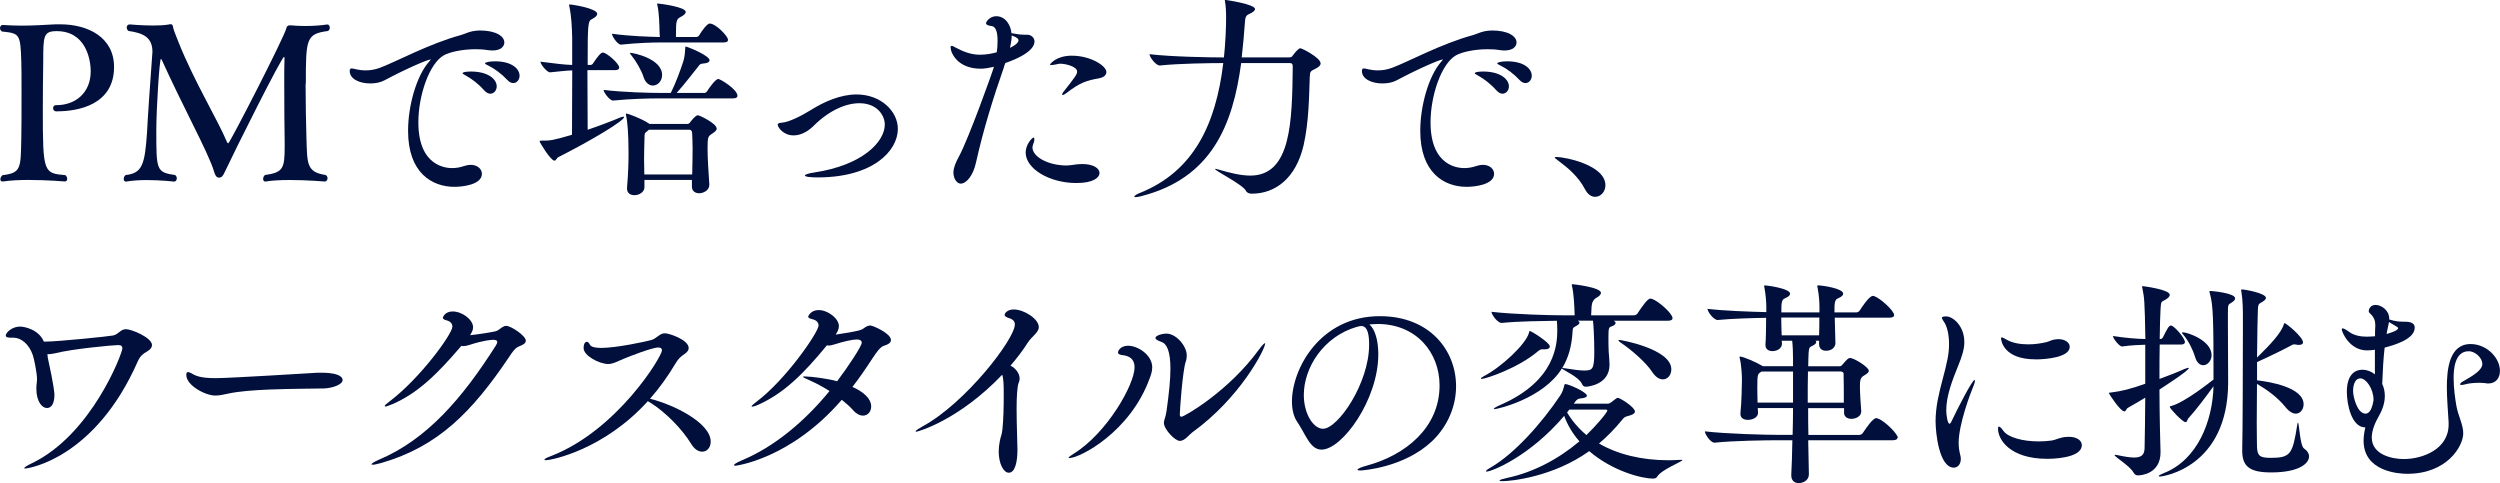 <?xml version="1.0" encoding="UTF-8"?>
<svg id="_レイヤー_2" data-name="レイヤー 2" xmlns="http://www.w3.org/2000/svg" viewBox="0 0 413.46 79.9">
  <g id="_デザイン" data-name="デザイン">
    <g>
      <path d="m9.43,18.43c-.47,0-.65-.25-.65-.54,0-.25.18-.5.43-.5h.14c3.17,0,5.65-2.09,5.65-5.58,0-2.16-.9-6.66-5.62-6.66-2.2,0-2.23.79-2.23,5-.04,2.45-.07,5.47-.07,8.17,0,10.26.14,10.33,3.74,10.65.22.18.29.43.29.61,0,.25-.14.43-.36.43-.04,0-2.99-.25-6.01-.25-1.51,0-3.02.07-4.21.25h-.11c-.25,0-.36-.14-.36-.36,0-.25.14-.5.36-.68,3.13-.36,2.99-1.22,3.1-6.01.04-1.4.04-4.75.04-7.74,0-2.2,0-4.18-.04-5.08-.14-4.61-.32-4.61-3.2-4.93-.22-.14-.32-.36-.32-.58,0-.25.18-.5.43-.5,1.15.07,2.16.11,3.13.11,1.87,0,3.53-.11,5.69-.22h.68c4.64,0,8.93,2.16,8.93,7.05,0,6.23-5.87,7.34-9.43,7.34Z" fill="#000f3c"/>
      <path d="m50.54,13.82c0,3.1.07,6.52.14,9,.14,4.18-.04,5.65,3.17,6.12.22.14.32.32.32.54,0,.29-.22.54-.43.54,0,0-2.92-.25-5.83-.25-1.48,0-2.92.07-4,.25h-.07c-.22,0-.32-.22-.32-.43,0-.25.11-.5.32-.65,2.95-.4,3.24-1.08,3.24-4.61v-.86c-.04-1.8-.07-6.19-.07-9.75,0-1.62,0-3.06.04-4.07v-.07c0-.14-.04-.18-.07-.18-.4,0-8.21,15.62-9.79,19.01-.32.72-.54.97-1.01.97-.4-.04-.61-.4-.79-1.04-.4-1.4-1.8-4.36-3.49-7.74-1.58-3.17-3.67-7.45-5.04-10.47-.11-.29-.22-.4-.25-.4-.22,0-.76,8.03-.76,11.88,0,6.52,0,6.88,3.1,7.34.18.11.29.32.29.54,0,.29-.18.54-.43.54h-.04s-2.16-.25-4.5-.25c-1.15,0-2.38.07-3.38.25h-.07c-.25,0-.36-.18-.36-.43s.11-.5.32-.65c2.77-.29,3.17-1.8,3.53-6.98.07-1.69.61-9.61.86-12.85,0-.18.04-.36.04-.54,0-2.27-1.33-3.1-3.96-3.46-.18-.11-.29-.36-.29-.58,0-.25.14-.5.5-.5,0,0,1.94.18,3.89.18.97,0,1.91-.04,2.63-.18.11-.04.18-.04.22-.04.32,0,.4.22.47.72.11.43.72,1.91.9,2.38,2.59,6.44,6.44,12.74,7.96,16.38.07.14.14.22.22.22.25,0,9.29-17.6,9.61-19.04.04-.29.25-.47.58-.47h.11c.79.07,1.62.11,2.41.11,1.22,0,2.48-.07,3.64-.25h.04c.25,0,.4.25.4.54,0,.22-.11.47-.32.54-3.6.47-3.64,1.33-3.64,8.71Z" fill="#000f3c"/>
      <path d="m79.34,5.04c2.66,0,4.07.94,4.07,1.98,0,.68-.61,1.33-1.98,1.33-.25,0-.54-.04-.83-.07-.65-.11-1.3-.14-1.98-.14-2.16,0-4.28.47-5.22,1.01-2.38,1.33-4.21,6.59-4.21,11.09,0,7.34,4.68,7.56,5.58,7.56.65,0,1.33-.11,2.05-.36.36-.11.68-.18,1.01-.18,1.12,0,1.87.68,1.87,1.48,0,1.84-3.28,2.16-4.54,2.16-3.74,0-7.67-2.34-7.67-9.25,0-4.21,1.4-9.03,3.38-11.34.18-.25.36-.4.36-.43s0-.04-.04-.04c-.43,0-3.85,1.44-7.63,3.46-.68.36-1.51.5-2.34.5-1.73,0-3.38-.72-3.38-2.05,0-.36.14-.43.32-.43s.47.07.72.14c.5.11,1.04.18,1.62.18.72,0,1.48-.11,2.34-.43,2.48-.9,8.06-3.96,13.35-5.4.9-.25,1.44-.68,2.95-.76h.18Zm.76,9.93c-.94-1.08-2.09-1.94-3.02-2.45-.32-.18-.58-.32-.58-.4,0-.29,1.33-.29,1.4-.29,2.81,0,4.25,1.26,4.25,2.45,0,.68-.47,1.22-1.08,1.22-.29,0-.65-.18-.97-.54Zm3.82-1.73c-.97-1.04-2.16-1.91-3.13-2.38-.32-.14-.58-.29-.58-.4s.61-.32,1.62-.32c2.92,0,4.1,1.3,4.1,2.38,0,.68-.47,1.22-1.04,1.22-.29,0-.65-.14-.97-.5Z" fill="#000f3c"/>
      <path d="m92.34,25.99c-.29.14-.36.58-.65.58-.61,0-2.45-3.02-2.45-3.2,0-.11.11-.11.32-.11,1.44,0,1.73,0,5.04-.97,0-2.77.04-7.06.04-10.65-1.19.04-2.09.18-3.64.32h-.04c-.5,0-1.58-1.33-1.58-1.76,2.48.32,3.92.5,5.25.54v-4.5c-.04-1.58-.11-3.53-.47-5.18-.04-.11-.04-.22-.04-.25,0-.07.04-.07.11-.07.43,0,4.54.65,4.54,1.55,0,.32-.36.61-.86.86-.68.32-.72.79-.72,7.59h.5c.18,0,.32-.14.43-.32.65-.97,1.22-1.73,1.58-1.73.61,0,2.7,1.8,2.7,2.48,0,.22-.14.43-.68.43h-4.57c0,3.6.04,7.56.04,9.86,1.91-.65,3.89-1.4,5.26-1.98.29-.14.5-.18.65-.18.07,0,.11,0,.11.07,0,.61-5.4,3.85-10.87,6.62Zm29.62-10.15c0,.22-.14.43-.72.43h-12.02c-1.76,0-5,.07-7.81.36h-.04c-.54,0-1.55-1.37-1.55-1.76,3.28.4,7.67.5,9.5.5h1.62c.83-1.66,1.62-3.82,2.09-5.29.22-.76.25-1.44.29-1.98.04-.29,0-.4.07-.4.29,0,3.96,1.48,3.96,2.27,0,.25-.32.5-1.08.54-.54.04-.54.18-.83.54-.79.97-2.12,2.74-3.53,4.32h4.61c.11,0,.32-.11.43-.29.29-.47,1.37-2.02,1.84-2.02.36,0,3.17,1.73,3.17,2.77Zm-1.55-9.29c0,.25-.14.47-.72.47h-10.19c-1.69,0-4.03.07-6.77.36h-.04c-.58,0-1.48-1.4-1.48-1.8,2.88.4,6.05.5,7.92.54,0-.18-.04-.4-.04-.54-.04-1.55-.07-3.35-.36-4.68-.04-.14-.07-.22-.07-.25s.04-.07.07-.07c.29,0,4.68.54,4.68,1.4,0,.25-.29.54-.79.79-.76.43-.83.47-.83,3.35h3.42c.11,0,.32-.11.43-.29.43-.76,1.33-1.94,1.73-1.94,1.01,0,3.02,2.09,3.02,2.66Zm-1.87,14.69c0,.32-.32.58-.76.86-.68.47-.76.5-.76,2.48,0,1.62.14,3.67.29,5.9v.11c0,.9-1.01,1.37-1.66,1.37s-1.22-.32-1.22-1.12v-1.08h-7.85v1.22c0,.72-.79,1.3-1.66,1.3-.65,0-1.22-.32-1.22-1.12v-.11c.22-2.56.25-4.36.25-5.76,0-3.53-.22-5.36-.4-6.19,0-.11-.04-.14-.04-.22s.04-.11.07-.11c.22,0,2.52.83,3.74,1.66l.07.07h6.26c.18,0,.36-.07.5-.29.04-.07.86-1.15,1.26-1.15.29,0,3.1,1.37,3.1,2.16Zm-9.04-8.82c0,1.01-.76,1.73-1.51,1.73-.61,0-1.26-.43-1.58-1.48-.29-.94-1.19-2.52-1.91-3.42-.22-.25-.32-.4-.32-.47,0-.04.04-.04.07-.04.47,0,5.25.94,5.25,3.67Zm5.04,11.88c0-.86-.04-1.62-.07-2.3,0-.25-.14-.54-.43-.54h-6.73l-.25.22c-.47.32-.47.47-.47,1.15-.04,1.4-.07,2.52-.07,3.64,0,.76.04,1.55.04,2.38h7.92c.04-1.76.07-3.24.07-4.54Z" fill="#000f3c"/>
      <path d="m135.21,29.34c-.94,0-2.09-.07-2.09-.32,0-.14.54-.36,1.58-.5,8.03-1.22,11.63-5.11,11.63-7.92,0-1.51-1.26-3.53-4.21-3.53-2.23,0-5,1.19-7.56,3.74-1.08,1.08-2.27,1.58-3.31,1.58-1.76,0-2.63-1.4-2.63-1.76,0-.25.29-.32.83-.36,1.01-.11,2.88-.97,4.68-2.09,2.23-1.4,4.93-2.56,7.52-2.56,4.07,0,6.84,2.81,6.84,5.69,0,3.64-4.1,8.03-13.28,8.03Z" fill="#000f3c"/>
      <path d="m166.07,11.01c-1.84,5.26-3.46,10.51-4.64,15.8-.5,2.34-1.66,3.56-2.56,3.56-.58,0-1.19-.79-1.19-1.84,0-.76.36-1.62.94-2.7,1.55-2.84,5.62-14.15,5.76-14.79-1.08.25-1.66.32-2.2.32-3.85,0-4.97-2.66-4.97-3.53,0-.18.07-.25.18-.25.18,0,.43.18.72.32.97.5,2.3,1.15,3.96,1.15,1.08,0,2.12-.22,2.77-.4.11-.65.14-1.33.14-1.94,0-1.3-.25-2.34-1.01-2.41-.47-.04-.9-.18-.9-.47,0-.22.61-1.15,1.69-1.15,1.55,0,2.41,1.51,2.52,2.81,1.01.18,1.55.25,2.16.25h.43c.68,0,1.22.5,1.22,1.12,0,.47-.25,1.98-4.82,3.56l-.22.58Zm.97-3.1c.18-.07,1.4-.68,1.4-1.22,0-.25-.14-.47-1.12-.83,0,.61-.11,1.3-.29,2.05Zm9.58,19.44c.65,0,1.3-.22,2.34-.22,1.91,0,2.88.72,2.88,1.48s-1.01,1.66-3.82,1.66c-4.43,0-8.39-2.34-8.39-5.04,0-1.37,1.08-2.48,1.3-2.48.11,0,.14.14.14.29,0,.22-.07.54-.18.76-.07.18-.14.4-.14.58,0,1.51,2.52,2.99,5.69,2.99h.18Zm5.15-14.4c-2.02.36-3.13.68-5.36,2.41-.32.25-.54.36-.68.36-.04,0-.07-.04-.07-.07,0-.11.07-.29.25-.5,1.94-2.45,2.23-2.88,2.23-3.31,0-.86-1.98-1.3-2.74-1.3-.14,0-.29,0-.4.04-.5.11-.9.18-1.12.18-.14,0-.22,0-.22-.07,0-.11,1.01-1.48,3.6-1.48,3.13,0,5.72,1.69,5.72,2.7,0,.5-.43.9-1.22,1.04Z" fill="#000f3c"/>
      <path d="m218.41,10.47c0,.32-.25.61-.86.9-.86.4-.9.47-.94,1.44-.11,3.06-.14,7.34-1.01,11.19-1.26,5.44-4.64,8.03-8.57,8.03h-.07c-.32,0-.76-.14-.9-.47-.47-1.01-5.11-3.31-5.11-3.6,0,0,0-.04.07-.04s.22.04.47.11c1.94.58,3.74,1.01,5.29,1.01,6.77,0,6.91-8.93,7.02-18,0-.47-.14-.61-.5-.61h-8.03c-1.37,10.26-4.9,19.01-16.45,21.99-.5.14-.83.18-1.01.18-.14,0-.22-.04-.22-.07,0-.14.4-.43.9-.61,8.93-3.56,12.6-11.37,13.82-21.49-2.12,0-7.42.07-10.47.4h-.04c-.65,0-1.69-1.4-1.69-1.87,3.53.43,10.04.54,12.24.54h.07c.25-2.38.36-4.86.36-6.59,0-1.15-.07-2.09-.18-2.63,0-.07-.04-.11-.04-.18s.04-.11.14-.11c0,0,4.86.68,4.86,1.51,0,.25-.36.54-.76.72-.61.29-.83.36-.9,1.37-.14,1.98-.32,4-.54,5.9h7.78c.43,0,.54-.11.65-.29.29-.4.94-1.22,1.26-1.22.29,0,3.35,1.58,3.35,2.48Z" fill="#000f3c"/>
      <path d="m246.74,5.04c2.66,0,4.07.94,4.07,1.98,0,.68-.61,1.33-1.98,1.33-.25,0-.54-.04-.83-.07-.65-.11-1.3-.14-1.98-.14-2.16,0-4.28.47-5.22,1.01-2.38,1.33-4.21,6.59-4.21,11.09,0,7.34,4.68,7.56,5.58,7.56.65,0,1.33-.11,2.05-.36.36-.11.68-.18,1.01-.18,1.12,0,1.87.68,1.87,1.48,0,1.84-3.28,2.16-4.54,2.16-3.74,0-7.67-2.34-7.67-9.25,0-4.21,1.4-9.03,3.38-11.34.18-.25.36-.4.36-.43s0-.04-.04-.04c-.43,0-3.85,1.44-7.63,3.46-.68.36-1.51.5-2.34.5-1.73,0-3.38-.72-3.38-2.05,0-.36.14-.43.32-.43s.47.07.72.14c.5.11,1.04.18,1.62.18.72,0,1.48-.11,2.34-.43,2.48-.9,8.06-3.96,13.35-5.4.9-.25,1.44-.68,2.95-.76h.18Zm.76,9.93c-.94-1.08-2.09-1.94-3.02-2.45-.32-.18-.58-.32-.58-.4,0-.29,1.33-.29,1.4-.29,2.81,0,4.25,1.26,4.25,2.45,0,.68-.47,1.22-1.08,1.22-.29,0-.65-.18-.97-.54Zm3.82-1.73c-.97-1.04-2.16-1.91-3.13-2.38-.32-.14-.58-.29-.58-.4s.61-.32,1.62-.32c2.92,0,4.1,1.3,4.1,2.38,0,.68-.47,1.22-1.04,1.22-.29,0-.65-.14-.97-.5Z" fill="#000f3c"/>
      <path d="m262.12,31.28c-1.04-2.02-2.77-3.49-4.32-4.64-.36-.29-.68-.5-.68-.61,0-.04.11-.07.29-.07,1.4,0,8.1,1.33,8.1,4.68,0,1.08-.79,1.91-1.69,1.91-.61,0-1.22-.36-1.69-1.26Z" fill="#000f3c"/>
      <path d="m7.88,59.06c1.08,4.9,1.12,6.01,1.12,6.26,0,.4-.04,2.16-1.26,2.16-.72,0-1.73-.97-1.73-3.24,0-.65.11-.94.11-1.55,0-1.01-.5-3.42-.68-3.92-.61-1.84-1.94-2.92-3.2-2.92h-.43c-.58,0-.86-.11-.86-.36,0-.43.97-1.48,2.38-1.48.61,0,3.06.43,3.92,2.48h.43c1.87,0,10.37-.86,11.05-1.01.9-.22,1.22-1.04,2.09-1.04.94,0,4.32,1.4,4.32,2.63,0,.36-.25.72-.79,1.04-.72.4-1.15.76-1.55,1.62-7.06,16.09-18.11,17.75-18.61,17.75-.11,0-.18,0-.18-.07,0-.11.43-.4,1.33-.83,9.86-4.79,14.9-18.18,14.9-18.97,0-.4-.25-.54-.72-.54-.72,0-7.52.61-10.47,1.37-.47.11-.86.14-1.22.14l.07.47Z" fill="#000f3c"/>
      <path d="m53.71,64.24c-1.73.04-5.44.04-9.11.18-2.59.11-5.15.29-6.88.68-.79.18-1.48.32-2.12.32-1.62,0-4.79-1.66-4.79-3.42,0-.32.11-.47.29-.47.11,0,.29.07.5.18.72.43,1.51.83,4.07.83,2.41,0,16.09-.86,16.2-.86.36-.04.79-.04,1.26-.04,2.12,0,3.53.4,3.53,1.22,0,.76-1.76,1.33-2.95,1.37Z" fill="#000f3c"/>
      <path d="m64.8,66.87c-.5.22-.9.36-1.04.36-.07,0-.14-.04-.14-.07,0-.11.25-.36.83-.79,5.08-3.85,10.37-11.16,10.37-12.35,0-.5-.36-.9-.97-1.04-.43-.11-.61-.25-.61-.43,0-.07.32-1.04,1.62-1.04,1.55,0,3.38,1.33,3.38,2.63,0,.43-.22.86-.5,1.3,1.33-.14,3.46-.47,4.21-.65.43-.11.65-.36,1.01-.61.29-.18.5-.29.76-.29.76,0,3.24,1.62,3.24,2.45,0,.4-.36.65-1.01.9-.79.29-1.15.9-1.8,1.87-6.05,8.96-11.63,14.72-21.09,17.46-.68.18-1.15.29-1.4.29-.14,0-.22-.04-.22-.07,0-.14.4-.4,1.22-.76,7.96-3.35,13.82-10.19,19.33-18.86.11-.18.25-.43.25-.61s-.14-.36-.65-.36c-.32,0-1.58.07-4,.86-.36.11-.68.18-.97.18-.11,0-.22,0-.32-.04-4.1,4.82-7.31,7.88-11.48,9.68Z" fill="#000f3c"/>
      <path d="m90.33,76.12c-.18,0-.29-.04-.29-.11,0-.11.36-.32,1.15-.61,10.91-4.25,18.29-16.45,18.29-17.46,0-.29-.18-.47-.61-.47-1.04,0-4.86,1.51-5.72,1.87-1.15.47-1.76.86-2.56.86-1.48,0-4.07-1.37-4.07-2.63,0-.72.25-1.04.54-1.04.18,0,.36.18.5.47.18.4.94.54,1.87.54,2.56,0,7.49-1.08,8.28-1.3.9-.25,1.37-1.12,2.23-1.12.76,0,3.96,1.08,3.96,2.45,0,.32-.22.65-.68.97-.58.4-1.04.76-1.51,1.58-1.26,2.12-2.66,4.07-4.21,5.83,3.96.97,10.04,4,10.04,7.09,0,.97-.61,1.66-1.4,1.66-.61,0-1.26-.36-1.84-1.3-1.44-2.38-4.14-5.15-6.62-6.73-.18-.11-.4-.22-.54-.32-7.27,8.03-15.91,9.75-16.81,9.75Z" fill="#000f3c"/>
      <path d="m121.61,77.02c-.14,0-.22-.04-.22-.11,0-.11.4-.4,1.26-.76,5.47-2.27,10.51-6.55,14.54-11.48-1.12-.72-2.3-1.33-3.35-1.8-.65-.29-1.04-.47-1.04-.54s.11-.07.36-.07c1.01,0,3.74.36,5.29.79,1.8-2.38,4.07-5.8,4.07-6.37,0-.32-.25-.54-.83-.54-.68,0-2.27.36-3.6.79-.4.11-.72.22-1.04.22-.11,0-.18-.04-.29-.04-4.03,4.9-7.16,7.92-11.27,9.79-.54.25-.94.36-1.12.36-.04,0-.07,0-.07-.04,0-.11.25-.36.79-.76,4.9-3.67,10.29-11.55,10.29-12.63,0-.5-.36-.9-1.04-1.04-.43-.11-.68-.22-.68-.43,0-.07.43-1.08,1.73-1.08,1.51,0,3.35,1.37,3.35,2.66,0,.47-.22.94-.54,1.4,3.67-.54,4.25-.76,4.54-.97.43-.32.79-.54,1.19-.54.43,0,3.42,1.3,3.42,2.41,0,.4-.4.72-1.15.94-.61.18-1.22,1.04-1.91,2.09-1.08,1.66-2.16,3.24-3.31,4.72,1.55.68,3.1,1.8,3.1,3.24,0,.86-.58,1.51-1.37,1.51-.47,0-1.04-.25-1.58-.86-.54-.61-1.19-1.19-1.91-1.76-8.53,9.86-17.6,10.91-17.6,10.91Z" fill="#000f3c"/>
      <path d="m151.53,71.4c-.07,0-.11-.04-.11-.07,0-.11.47-.43,1.12-.79,7.13-3.85,15.3-14.47,15.3-16.88,0-.5-.29-.86-1.04-1.08-.47-.14-.65-.32-.65-.5,0-.29.47-.9,1.51-.9,1.69,0,4.14,1.55,4.14,2.92,0,.9-1.12,1.48-1.84,2.59-.79,1.26-1.76,2.52-2.84,3.78.86.43,1.51,1.3,1.51,2.12,0,.25-.04.47-.14.68-.25.5-.36,2.3-.36,4.32,0,2.66.14,5.69.14,6.77,0,1.94-.36,3.82-1.44,3.82-.83,0-1.66-1.44-1.66-3.53,0-.54.07-1.12.18-1.69.18-.94.32-.94.43-1.91.18-1.66.22-3.82.22-5.62,0-1.62,0-2.66-.25-3.46-7.13,7.49-13.93,9.43-14.22,9.43Z" fill="#000f3c"/>
      <path d="m176.87,75.76c-.11,0-.14,0-.14-.07s.29-.32.83-.65c5.51-3.38,10.08-11.45,10.08-14.29,0-1.44-.94-1.91-2.02-2.02-.47-.07-.72-.18-.72-.43,0-.36.5-1.12,1.66-1.12,1.66,0,4,1.55,4,3.56,0,.68-.22,1.3-.4,1.76-3.2,8.96-11.59,13.25-13.28,13.25Zm18.25-2.84c-.79,0-2.63-1.91-2.63-2.99,0-.47.32-1.01.43-1.91.43-3.02.65-5.33.65-7.02,0-2.95-.61-4.18-1.51-4.46-.68-.25-.97-.43-.97-.65,0-.4,1.15-.72,1.8-.72,1.66,0,3.38,2.09,3.38,3.6,0,.36-.04.72-.18,1.08-.5,1.51-.97,7.92-.97,8.75,0,.22.11.32.29.32.43,0,7.81-4.21,12.81-11.12.54-.72.86-1.04.97-1.04.04,0,.04.04.04.07,0,.9-4.1,8.96-12.06,14.69-.54.4-1.22,1.4-2.05,1.4Z" fill="#000f3c"/>
      <path d="m227.66,53.59c-.4,0-.79.04-1.19.07.9.72,1.48,2.59,1.48,4.93,0,7.52-5.98,15.77-9.39,15.77-1.91,0-2.63-2.56-4.03-4.61-.58-.83-.86-2.02-.86-3.35,0-5.44,4.68-14.11,14.54-14.11,8.24,0,12.6,5.65,12.6,11.59,0,3.24-1.33,6.59-4.03,9.14-4.61,4.32-11.45,4.79-11.77,4.79-.36,0-.5-.04-.5-.11,0-.18.54-.43,1.62-.72,6.3-1.73,11.95-6.23,11.95-13.25,0-5.36-3.78-10.15-10.26-10.15h-.14Zm-3.28.47c-5.54,1.62-8.75,6.77-8.75,11.27,0,3.17,1.62,5.58,3.17,5.58,2.48,0,7.63-7.52,7.63-13.89,0-1.62-.22-3.1-1.3-3.1-.11,0-.22,0-.32.04-.11.04-.22.07-.29.07l-.14.04Z" fill="#000f3c"/>
      <path d="m255.17,57.76c-.29,0-.5.07-.76.29-3.28,2.81-8.67,4.61-9.36,4.61-.11,0-.14,0-.14-.07s.18-.22.54-.4c2.88-1.51,6.91-5.26,7.42-7.16.04-.18.04-.29.14-.29.22,0,3.31,1.91,3.31,2.56,0,.25-.25.47-.76.47h-.4Zm22.93,18.29c.11,0,.14,0,.14.04,0,.25-3.42,1.55-4.14,2.7-.18.29-.4.36-.72.36-1.91,0-6.73-1.26-10.55-4.54-5.98,4.28-12.96,4.97-14.36,4.97-.32,0-.47-.04-.47-.11,0-.11.43-.25,1.26-.43,4.25-.9,8.42-3.06,11.95-6.05-1.08-1.22-1.94-2.63-2.52-4.21-5.69,6.7-11.99,9.21-12.81,9.21-.07,0-.14,0-.14-.04,0-.11.25-.32.76-.61,3.96-2.27,8.53-7.42,11.55-11.95.36-.54.5-1.04.65-1.62.04-.18.07-.25.18-.25.54,0,3.56,1.33,3.56,1.91,0,.25-.32.4-1.08.47-.47.04-.68.29-.97.72l-.11.14h5.62c.25,0,.47-.14.61-.25.04-.04.86-.72,1.04-.72.36,0,2.84,1.55,2.84,2.27,0,.25-.22.47-.83.65-.54.18-.83.14-1.19.61-1.22,1.51-2.52,2.84-3.92,4.03,3.1,1.8,7.05,2.77,11.52,2.77.65,0,1.3-.04,1.98-.07h.14Zm-11.23-23c.22.11.32.22.32.36,0,.22-.22.43-.68.58-.43.14-.5.25-.5,1.76,0,.76,0,1.58.04,2.41.04.58.14,1.51.14,2.16,0,3.31-3.6,3.64-3.92,3.64s-.5-.14-.68-.54c-.5-1.08-3.06-2.2-3.28-2.48-3.06,4.97-10.65,6.73-11.16,6.73-.07,0-.11-.04-.11-.04,0-.11.4-.36,1.08-.65,9.21-4,9.43-10.15,9.43-12.42,0-.61-.04-1.08-.07-1.51-2.34.04-6.33.07-9.11.36h-.04c-.65,0-1.66-1.37-1.66-1.84,3.71.43,9.83.58,11.91.58h1.84v-.07c-.04-1.48-.14-3.49-.43-4.75-.04-.11-.04-.18-.04-.22,0-.07.04-.11.07-.11.11,0,4.75.5,4.75,1.44,0,.25-.25.54-.72.79q-.76.43-.83,1.48l-.07,1.44h7.06c.25,0,.5-.14.61-.32.86-1.3,1.69-2.45,2.12-2.45.11,0,.18.04.25.04,1.15.4,3.42,2.45,3.42,3.2,0,.22-.18.43-.79.43h-8.96Zm-5.9,0c.18.11.25.22.25.32,0,.18-.22.36-.54.54-.54.29-.58.32-.61,1.04-.14,2.3-.68,4.25-1.69,5.9.07,0,.22.04.5.07,1.4.22,2.38.36,3.1.36,1.4,0,1.69-.18,1.69-3.17,0-2.05-.14-4.72-.22-5.08h-2.48Zm-1.44,14.69c-.11.14-.22.32-.36.47.83,1.4,1.91,2.66,3.2,3.74,1.4-1.33,3.46-3.71,3.46-4.07,0-.11-.14-.14-.32-.14h-5.98Zm13.71-6.23c-1.01-1.55-3.35-3.6-5.22-4.86-.25-.18-.36-.29-.36-.36,0-.04.07-.07.18-.07.22,0,8.57,1.48,8.57,4.86,0,.94-.61,1.66-1.4,1.66-.58,0-1.19-.36-1.76-1.22Z" fill="#000f3c"/>
      <path d="m313.81,72.38c0,.22-.18.43-.79.43h-13.97l.11,5.58v.07c0,.97-.94,1.44-1.69,1.44-.65,0-1.22-.4-1.22-1.26v-.18c.07-1.19.14-3.28.18-5.65h-2.38c-1.98,0-7.27.07-10.47.4h-.04c-.65,0-1.58-1.4-1.58-1.87,3.67.43,10.19.58,12.24.58h2.27c.04-1.44.07-2.95.07-4.43h-5.83c0,.32.04.54.04.76v.04c0,.72-.86,1.15-1.69,1.15-.65,0-1.22-.29-1.22-.97v-.14c.18-1.66.25-4.68.25-5.58,0-.5-.07-2.34-.36-3.49-.04-.11-.04-.14-.04-.22s.04-.07.11-.07c.5,0,2.81,1.01,3.67,1.55.04,0,.04.04.07.04h5v-1.19c0-.83-.04-2.2-.14-3.02h-1.73c0,.22.04.36.04.5,0,.68-.68,1.22-1.58,1.22-.61,0-1.15-.29-1.15-1.01v-.11c.07-.79.11-2.81.11-4.39-2.41.04-5.72.14-7.99.36h-.04c-.65,0-1.66-1.37-1.66-1.84,2.66.32,6.88.47,9.72.54v-.97c0-.72-.11-2.02-.32-3.13-.04-.11-.04-.18-.04-.25s.04-.07.11-.07c.36,0,4.18.5,4.18,1.37,0,.25-.22.5-.83.76-.61.22-.61.86-.61,2.34h6.3v-.9c0-.72-.07-2.02-.32-3.24-.04-.11-.04-.18-.04-.22,0-.11.04-.11.14-.11.72,0,4.14.5,4.14,1.37,0,.25-.22.5-.83.76-.61.22-.61.86-.61,2.34h3.6c.22,0,.47-.14.58-.32.36-.58,1.58-2.41,2.16-2.41.11,0,.18,0,.25.04.94.32,3.28,2.38,3.28,3.13,0,.22-.18.43-.79.43h-9.03l.11,4.18v.07c0,.5-.47,1.22-1.55,1.22-.61,0-1.15-.32-1.15-1.08v-.58h-.61c.11.07.14.14.14.22,0,.22-.25.43-.61.61-.5.22-.58.29-.65,1.12-.04.54-.04,1.33-.07,2.27h5.15c.18,0,.32-.04.47-.22.83-.97,1.04-1.15,1.3-1.15.65,0,3.1,1.51,3.1,2.12,0,.29-.32.5-.79.79-.58.32-.68.76-.68,1.73,0,1.15.14,3.17.22,4.14v.07c0,.83-.94,1.22-1.62,1.22-.65,0-1.22-.32-1.22-1.01v-.76h-5.94c0,1.51,0,2.99.04,4.43h8.39c.25,0,.5-.14.61-.32.72-1.08,1.69-2.45,2.2-2.45.11,0,.18,0,.25.04,1.26.43,3.35,2.63,3.35,3.2Zm-17.28-10.94h-5.18l-.22.14c-.43.29-.5.36-.5,2.7,0,.72.04,1.55.04,2.3h5.87v-5.15Zm-1.94-8.93c0,.97.04,2.05.07,2.95h6.19c.04-.9.04-2.02.04-2.95h-6.3Zm10.33,9.36c0-.25-.22-.43-.47-.43h-5.44c-.04,1.51-.04,3.31-.04,5.15h5.97c0-1.62,0-3.64-.04-4.72Z" fill="#000f3c"/>
      <path d="m320.11,69.79c0-1.26.14-2.48.36-3.64.47-2.45,1.22-4.68,1.62-6.77.18-.9.25-1.73.25-2.48,0-1.58-.32-2.77-.68-3.42-.22-.4-.5-.72-.5-.9s.18-.25.72-.25c1.12,0,2.99,1.58,2.99,4.25,0,1.19-.4,2.38-1.01,3.89-.9,2.23-1.98,4.93-1.98,7.38,0,.83.22,2.23.54,2.23.11,0,.25-.18.4-.54.9-1.91,3.35-6.7,3.74-6.7.04,0,.07.07.07.14,0,.14-.07.43-.25.86-.5,1.19-2.45,6.34-2.45,9.4,0,.76.11,1.37.25,1.94.07.25.11.5.11.72,0,.9-.54,1.44-1.15,1.44-2.45,0-3.02-5.8-3.02-7.56Zm22.03,2.45c1.4,0,2.16.65,2.16,1.37,0,2.23-5.08,2.27-5.72,2.27-6.19,0-8.14-3.2-8.14-4.97,0-.25.04-.36.14-.36.18,0,.43.25.76.72.72,1.04,3.13,1.73,5.79,1.73.72,0,1.44-.04,2.16-.14.86-.14,1.44-.58,2.66-.61h.18Zm-5.51-12.81c-5.4,0-5.69-3.24-5.69-3.49,0-.11.04-.14.14-.14s.36.14.68.32c1.01.61,2.34.83,3.67.83,1.04,0,2.05-.14,2.99-.36.47-.11.86-.36,1.33-.43.25-.04.47-.07.68-.07,1.15,0,1.87.61,1.87,1.26,0,1.76-3.92,2.09-5.69,2.09Z" fill="#000f3c"/>
      <path d="m354.82,57.01c-1.08.04-2.23.07-3.85.29h-.04c-.43,0-1.48-1.33-1.48-1.73,2.05.32,3.92.47,5.36.5-.11-6.48-.18-6.84-.5-8.42-.04-.11-.04-.14-.04-.22s.04-.11.11-.11c0,0,4.46.54,4.46,1.44,0,.32-.36.61-.76.83-.65.36-.68.22-.76,1.51-.07,1.22-.11,2.95-.14,4.97h.18c.07,0,.25-.11.36-.29.72-1.44.97-1.94,1.33-1.94.5,0,2.3,2.05,2.3,2.74,0,.18-.14.4-.61.4h-3.56c-.04,1.76-.04,3.74-.04,5.69,1.48-.54,2.88-1.08,4.07-1.62.36-.14.58-.22.72-.22.04,0,.07,0,.07.04,0,.43-4.18,3.1-4.86,3.56,0,2.09.04,4.14.07,5.94,0,1.04.11,3.49.11,4.43,0,3.56-3.2,3.82-3.71,3.82-.36,0-.54-.11-.76-.47-.65-1.15-3.13-2.59-3.13-2.88,0-.04.07-.04.14-.04s.18,0,.32.04c1.19.25,2.09.4,2.77.4,1.22,0,1.69-.47,1.73-1.51.07-2.27.07-5.26.11-8.39-.9.54-1.87,1.12-2.84,1.66-.29.14-.36.61-.61.61-.68,0-2.56-2.92-2.56-3.02s.11-.07.36-.11c1.8-.22,3.2-.58,5.65-1.44v-6.44Zm13.64-3.28c0,3.13.04,8.31.04,9.57-.07,14.04-10.83,15.51-11.27,15.51-.14,0-.22-.04-.22-.07,0-.11.25-.25.86-.5,5.58-2.2,8.06-8.6,8.21-14.36-1.15,1.58-2.77,3.78-4.18,5.33-.18.22-.18.61-.43.61-.54,0-2.63-2.3-2.63-2.52,0-.07.04-.11.18-.14,2.27-.54,6.8-4.21,7.06-4.39,0-9.79-.04-12.31-.61-14.25-.04-.14-.07-.22-.07-.29,0-.11.07-.11.18-.11s4.07.32,4.07,1.22c0,.22-.18.47-.61.72-.58.32-.58.36-.58,1.8v1.87Zm-5.44,5.26c-.29-1.01-1.08-2.63-1.91-3.6-.14-.14-.25-.29-.25-.36,0-.04.07-.07.18-.07.72,0,4.72,1.33,4.72,3.78,0,.94-.68,1.66-1.37,1.66-.54,0-1.08-.4-1.37-1.4Zm7.81,15.3c.07-2.2.11-14.33.11-19.58v-2.3c0-.94,0-2.7-.25-4.18-.04-.11-.04-.18-.04-.25,0-.11.04-.11.14-.11.47,0,3.96.61,3.96,1.4,0,.25-.29.5-.83.79-.36.18-.47.36-.5,1.08-.04.76-.11,4.1-.14,7.99,2.27-2.2,4.07-4.18,4.43-5.51.04-.11.07-.18.11-.18.29,0,3.06,2.3,3.06,3.17,0,.29-.25.43-.68.43-.11,0-.25,0-.4-.04-.14-.04-.25-.04-.36-.04-.14,0-.25,0-.4.11-.83.47-3.89,1.98-5.76,2.81v3.02c2.02.22,7.7,1.15,7.7,3.96,0,.83-.54,1.55-1.3,1.55-.47,0-1.08-.32-1.66-1.04-1.33-1.66-3.1-2.92-4.75-3.89,0,2.34-.04,4.64-.04,6.48s.04,3.31.04,3.92c.07,1.48.4,1.84,2.3,1.84,3.28,0,3.6-.65,4.36-5.47.04-.25.07-.36.11-.36.22,0,.32,3.82,1.01,4.28.58.4.83.86.83,1.33,0,1.04-1.44,2.63-6.3,2.63-3.64,0-4.75-1.08-4.75-3.6v-.25Z" fill="#000f3c"/>
      <path d="m404.96,69.82c-.14-2.27-.29-4.18-.29-5.76,0-2.99.4-7.16,3.92-7.16,2.7,0,4.86,2.3,4.86,4.43,0,1.15-.65,2.09-1.91,2.09-.11,0-.25,0-.4-.04-.32-.04-.72-.07-1.12-.07-.79,0-1.66.07-2.3.25-.29.07-.47.11-.61.11-.18,0-.25-.04-.25-.11,0-.14.22-.36.58-.54,1.66-.94,3.1-1.84,3.1-2.84,0-.94-1.12-2.09-2.27-2.09-2.34,0-2.48,3.1-2.48,4.43,0,1.66.25,3.42.47,4.68.32,1.66,1.12,3.06,1.12,4.46,0,2.12-2.66,6.7-9.25,6.7-1.51,0-7.23-.4-7.23-5.47,0-.72.11-1.48.29-2.2-2.3,0-3.06-3.85-3.06-5.87,0-2.52,1.04-3.67,2.59-3.67.72,0,1.48.29,2.05.76v-4.07c-.47.07-.9.11-1.3.11-2.95,0-4.18-3.1-4.18-3.46,0-.11.04-.18.14-.18.18,0,.54.18,1.08.58.83.61,1.91.79,2.95.79.47,0,.9-.04,1.33-.07,0-.58,0-1.12.04-1.62v-.25c0-.9-.36-1.37-.65-1.69-.22-.22-.43-.36-.43-.58,0-.43.36-1.04,1.12-1.04.97,0,2.27.9,2.27,2.27v.14c1.08.32,1.66.36,2.16.36.97,0,2.05,0,2.05,1.01,0,1.94-3.6,2.92-4.97,3.28-.22,1.87-.32,4-.4,6.01.29.61.43,1.26.43,1.98,0,1.01-.29,2.09-.94,3.24-.72,1.26-1.22,2.52-1.22,3.64,0,2.81,3.28,3.56,5.29,3.56,3.17,0,7.42-1.66,7.42-5.69v-.4Zm-12.42-3.71c0-1.8-1.22-3.53-2.16-3.53-1.12,0-1.22,1.62-1.22,2.05,0,1.08.72,3.78,2.05,3.78.83,0,1.15-1.19,1.33-2.16v-.14Zm2.16-10.87c.65-.18,1.91-.58,1.91-.97,0-.11,0-.14-1.51-1.01-.07.43-.18.86-.29,1.37l-.11.61Z" fill="#000f3c"/>
    </g>
  </g>
</svg>